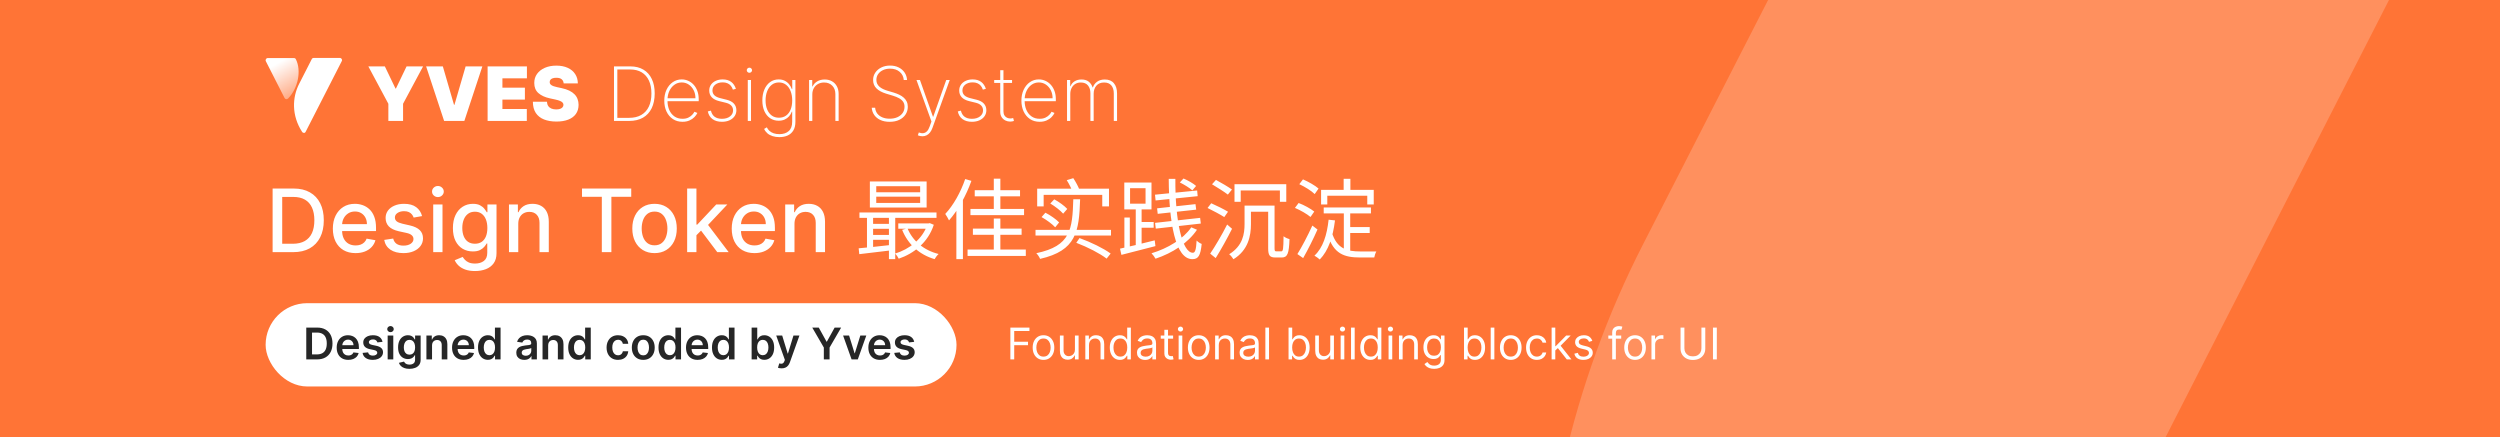 <svg width="686" height="120" viewBox="0 0 686 120" fill="none" xmlns="http://www.w3.org/2000/svg">
<rect x="0" y="0" width="686" height="120" fill="#333333" stroke="none"/>
<g clip-path="url(#clip0_323_29194)">
<g clip-path="url(#clip1_323_29194)">
<rect width="686" height="411.6" transform="translate(0 -75)" fill="#FF7436"/>
<g opacity="0.2">
<path d="M466.593 330.151C408.824 240.67 412.633 141.868 450.723 67.3C488.812 -7.268 518.015 -63.817 519.92 -68.167C521.824 -72.517 526.268 -75 530.711 -75H674.181C683.069 -75 689.418 -65.68 684.975 -57.602C684.975 -57.602 491.986 320.208 486.908 329.529C483.099 338.85 472.307 338.851 466.593 330.151Z" fill="white"/>
</g>
<path d="M79.101 26.987C78.784 27.329 78.308 27.298 78.086 26.894L72.947 16.796C72.757 16.392 73.043 15.926 73.487 15.926H80.655C80.877 15.926 81.099 16.05 81.194 16.268C82.748 19.406 81.797 24.16 79.101 26.987Z" fill="url(#paint0_linear_323_29194)"/>
<path d="M82.876 36.152C79.989 31.678 80.18 26.738 82.083 23.01C83.986 19.282 85.445 16.454 85.54 16.236C85.635 16.019 85.857 15.895 86.079 15.895H93.248C93.692 15.895 94.009 16.361 93.787 16.765C93.787 16.765 84.144 35.655 83.891 36.121C83.7 36.587 83.161 36.587 82.876 36.152Z" fill="white"/>
<path d="M101.07 18.213H105.601L108.525 24.293H108.642L111.565 18.213H116.096L110.6 28.473V33.18H106.566V28.473L101.07 18.213ZM121.513 18.213L124.583 28.766H124.7L127.769 18.213H132.359L127.418 33.18H121.864L116.924 18.213H121.513ZM133.8 33.18V18.213H144.587V21.487H137.864V24.059H144.032V27.333H137.864V29.906H144.558V33.18H133.8ZM154.671 22.89C154.632 22.403 154.449 22.023 154.123 21.75C153.801 21.477 153.311 21.341 152.654 21.341C152.235 21.341 151.891 21.392 151.623 21.494C151.36 21.591 151.165 21.726 151.039 21.896C150.912 22.067 150.846 22.261 150.841 22.481C150.831 22.661 150.863 22.824 150.936 22.97C151.014 23.112 151.136 23.241 151.302 23.358C151.467 23.47 151.679 23.572 151.937 23.665C152.196 23.757 152.503 23.84 152.858 23.913L154.086 24.176C154.914 24.352 155.623 24.583 156.213 24.87C156.802 25.158 157.285 25.497 157.66 25.886C158.035 26.271 158.31 26.705 158.486 27.187C158.666 27.669 158.758 28.196 158.763 28.766C158.758 29.75 158.512 30.583 158.025 31.265C157.538 31.947 156.841 32.466 155.935 32.822C155.034 33.178 153.95 33.355 152.683 33.355C151.382 33.355 150.247 33.163 149.277 32.778C148.313 32.393 147.562 31.801 147.026 31.002C146.495 30.198 146.227 29.17 146.222 27.918H150.081C150.106 28.376 150.22 28.761 150.425 29.073C150.629 29.384 150.917 29.621 151.287 29.782C151.662 29.942 152.108 30.023 152.624 30.023C153.058 30.023 153.421 29.969 153.713 29.862C154.006 29.755 154.227 29.606 154.378 29.416C154.529 29.226 154.607 29.009 154.612 28.766C154.607 28.537 154.532 28.337 154.386 28.166C154.244 27.991 154.011 27.835 153.684 27.699C153.358 27.558 152.917 27.426 152.361 27.304L150.87 26.983C149.545 26.695 148.5 26.215 147.735 25.543C146.975 24.866 146.598 23.942 146.602 22.773C146.598 21.823 146.851 20.992 147.362 20.281C147.879 19.565 148.593 19.007 149.504 18.607C150.42 18.208 151.47 18.008 152.654 18.008C153.862 18.008 154.907 18.21 155.789 18.615C156.671 19.019 157.35 19.589 157.828 20.325C158.31 21.056 158.554 21.911 158.559 22.89H154.671Z" fill="white"/>
<path d="M172.632 33.185H168.481V18.218H172.954C174.357 18.218 175.558 18.515 176.557 19.109C177.556 19.704 178.321 20.556 178.852 21.667C179.388 22.773 179.653 24.101 179.648 25.65C179.643 27.233 179.366 28.588 178.815 29.713C178.265 30.834 177.468 31.694 176.425 32.293C175.383 32.888 174.118 33.185 172.632 33.185ZM169.395 32.337H172.596C173.931 32.337 175.056 32.072 175.972 31.541C176.888 31.005 177.58 30.237 178.048 29.238C178.52 28.24 178.754 27.044 178.749 25.65C178.749 24.276 178.523 23.099 178.07 22.12C177.617 21.136 176.956 20.381 176.089 19.855C175.227 19.328 174.17 19.065 172.917 19.065H169.395V32.337ZM187.276 33.419C186.263 33.419 185.381 33.168 184.631 32.666C183.88 32.164 183.301 31.477 182.891 30.605C182.482 29.733 182.277 28.739 182.277 27.623C182.277 26.503 182.482 25.504 182.891 24.627C183.306 23.75 183.873 23.058 184.594 22.551C185.315 22.045 186.139 21.791 187.064 21.791C187.693 21.791 188.287 21.918 188.848 22.171C189.413 22.42 189.91 22.78 190.338 23.253C190.772 23.726 191.111 24.296 191.354 24.963C191.603 25.631 191.727 26.381 191.727 27.214V27.769H182.84V26.958H190.835C190.835 26.145 190.67 25.411 190.338 24.758C190.007 24.105 189.556 23.587 188.986 23.202C188.416 22.817 187.776 22.624 187.064 22.624C186.319 22.624 185.654 22.834 185.069 23.253C184.489 23.667 184.029 24.227 183.688 24.934C183.352 25.64 183.176 26.43 183.162 27.302V27.667C183.162 28.602 183.325 29.443 183.651 30.188C183.983 30.929 184.455 31.516 185.069 31.95C185.683 32.379 186.419 32.593 187.276 32.593C187.89 32.593 188.414 32.49 188.848 32.286C189.286 32.076 189.644 31.823 189.922 31.526C190.2 31.229 190.409 30.941 190.55 30.663L191.362 30.992C191.191 31.367 190.926 31.743 190.565 32.118C190.209 32.488 189.756 32.797 189.206 33.046C188.66 33.294 188.017 33.419 187.276 33.419ZM201.929 24.378L201.104 24.598C200.972 24.188 200.784 23.835 200.541 23.538C200.297 23.241 199.99 23.012 199.62 22.851C199.255 22.685 198.816 22.602 198.304 22.602C197.481 22.602 196.806 22.807 196.28 23.216C195.759 23.626 195.498 24.159 195.498 24.817C195.498 25.353 195.676 25.796 196.032 26.147C196.387 26.493 196.93 26.756 197.661 26.936L199.386 27.367C200.273 27.587 200.94 27.942 201.389 28.434C201.837 28.922 202.061 29.528 202.061 30.254C202.061 30.873 201.893 31.421 201.557 31.899C201.22 32.376 200.755 32.749 200.161 33.017C199.571 33.285 198.884 33.419 198.1 33.419C197.052 33.419 196.192 33.175 195.52 32.688C194.848 32.196 194.416 31.492 194.226 30.576L195.082 30.357C195.242 31.087 195.576 31.645 196.083 32.03C196.594 32.41 197.264 32.6 198.093 32.6C199.008 32.6 199.747 32.383 200.307 31.95C200.872 31.516 201.155 30.961 201.155 30.283C201.155 29.767 200.989 29.331 200.658 28.975C200.326 28.62 199.825 28.359 199.152 28.193L197.362 27.755C196.446 27.531 195.759 27.173 195.301 26.68C194.843 26.183 194.614 25.572 194.614 24.846C194.614 24.242 194.772 23.711 195.089 23.253C195.406 22.795 195.842 22.437 196.397 22.179C196.952 21.92 197.588 21.791 198.304 21.791C199.255 21.791 200.029 22.015 200.628 22.464C201.228 22.912 201.661 23.55 201.929 24.378ZM205.191 33.185V21.959H206.075V33.185H205.191ZM205.636 19.971C205.442 19.971 205.271 19.903 205.125 19.767C204.984 19.631 204.913 19.465 204.913 19.27C204.913 19.075 204.984 18.909 205.125 18.773C205.266 18.637 205.437 18.568 205.636 18.568C205.831 18.568 205.999 18.637 206.141 18.773C206.287 18.909 206.36 19.075 206.36 19.27C206.36 19.465 206.289 19.631 206.148 19.767C206.007 19.903 205.836 19.971 205.636 19.971ZM213.858 37.628C213.161 37.628 212.535 37.536 211.98 37.35C211.425 37.17 210.952 36.912 210.562 36.576C210.177 36.24 209.883 35.84 209.678 35.377L210.423 34.939C210.589 35.299 210.825 35.621 211.132 35.904C211.439 36.186 211.819 36.408 212.272 36.569C212.73 36.729 213.259 36.81 213.858 36.81C214.94 36.81 215.795 36.53 216.423 35.969C217.057 35.414 217.373 34.561 217.373 33.411V30.62H217.286C217.115 31.107 216.862 31.541 216.526 31.921C216.194 32.296 215.788 32.59 215.305 32.805C214.823 33.019 214.275 33.126 213.661 33.126C212.774 33.126 211.995 32.897 211.322 32.439C210.65 31.981 210.126 31.338 209.751 30.51C209.376 29.677 209.188 28.698 209.188 27.572C209.188 26.447 209.371 25.45 209.736 24.583C210.107 23.711 210.628 23.029 211.3 22.537C211.973 22.04 212.762 21.791 213.668 21.791C214.316 21.791 214.876 21.916 215.349 22.164C215.827 22.408 216.226 22.732 216.548 23.136C216.869 23.54 217.118 23.984 217.293 24.466H217.395V21.959H218.258V33.448C218.258 34.383 218.073 35.16 217.702 35.779C217.337 36.398 216.823 36.861 216.16 37.168C215.503 37.475 214.735 37.628 213.858 37.628ZM213.741 32.3C214.492 32.3 215.137 32.111 215.678 31.73C216.224 31.346 216.643 30.8 216.935 30.093C217.232 29.382 217.381 28.539 217.381 27.565C217.381 26.62 217.237 25.774 216.95 25.029C216.662 24.283 216.246 23.696 215.7 23.267C215.154 22.839 214.501 22.624 213.741 22.624C212.967 22.624 212.306 22.844 211.761 23.282C211.215 23.716 210.796 24.305 210.504 25.051C210.216 25.796 210.073 26.634 210.073 27.565C210.073 28.5 210.219 29.324 210.511 30.035C210.803 30.741 211.222 31.297 211.768 31.701C212.314 32.101 212.971 32.3 213.741 32.3ZM222.9 25.906V33.185H222.009V21.959H222.878V23.735H222.966C223.229 23.155 223.651 22.69 224.23 22.339C224.81 21.989 225.5 21.813 226.299 21.813C227.054 21.813 227.716 21.974 228.286 22.296C228.861 22.617 229.31 23.075 229.631 23.669C229.958 24.259 230.121 24.963 230.121 25.782V33.185H229.229V25.818C229.229 24.863 228.944 24.096 228.374 23.516C227.809 22.931 227.061 22.639 226.131 22.639C225.507 22.639 224.952 22.775 224.464 23.048C223.977 23.321 223.595 23.704 223.317 24.196C223.039 24.683 222.9 25.253 222.9 25.906ZM247.997 21.959C247.919 21.029 247.539 20.276 246.857 19.701C246.18 19.126 245.303 18.839 244.226 18.839C243.5 18.839 242.854 18.973 242.289 19.241C241.724 19.509 241.281 19.874 240.959 20.337C240.637 20.8 240.477 21.331 240.477 21.93C240.477 22.315 240.55 22.663 240.696 22.975C240.847 23.282 241.059 23.557 241.332 23.801C241.605 24.04 241.929 24.249 242.304 24.43C242.679 24.61 243.093 24.768 243.546 24.905L245.183 25.387C245.743 25.557 246.26 25.755 246.732 25.979C247.21 26.203 247.624 26.471 247.975 26.783C248.331 27.09 248.606 27.45 248.801 27.864C249 28.279 249.1 28.756 249.1 29.297C249.1 30.086 248.896 30.793 248.486 31.416C248.082 32.04 247.505 32.532 246.754 32.892C246.009 33.248 245.13 33.426 244.116 33.426C243.151 33.426 242.311 33.263 241.595 32.936C240.883 32.61 240.321 32.157 239.907 31.577C239.492 30.992 239.259 30.32 239.205 29.56H240.14C240.189 30.179 240.387 30.715 240.732 31.168C241.083 31.616 241.549 31.962 242.128 32.206C242.708 32.449 243.371 32.571 244.116 32.571C244.92 32.571 245.629 32.434 246.243 32.162C246.857 31.884 247.337 31.499 247.683 31.007C248.028 30.515 248.201 29.942 248.201 29.29C248.201 28.763 248.077 28.313 247.829 27.938C247.58 27.562 247.212 27.238 246.725 26.965C246.243 26.693 245.644 26.449 244.927 26.235L243.181 25.709C242.011 25.353 241.117 24.868 240.499 24.254C239.885 23.64 239.578 22.875 239.578 21.959C239.578 21.19 239.782 20.508 240.192 19.913C240.601 19.314 241.156 18.844 241.858 18.503C242.564 18.162 243.361 17.991 244.248 17.991C245.139 17.991 245.926 18.164 246.608 18.51C247.29 18.851 247.831 19.321 248.231 19.92C248.63 20.515 248.852 21.194 248.896 21.959H247.997ZM253.113 37.394C252.888 37.394 252.667 37.37 252.448 37.321C252.228 37.273 252.031 37.209 251.856 37.131L252.119 36.349C252.577 36.525 252.991 36.588 253.361 36.539C253.736 36.491 254.068 36.32 254.355 36.028C254.642 35.735 254.886 35.307 255.086 34.742L255.597 33.338L251.483 21.959H252.44L256.007 32.037H256.08L259.646 21.959H260.604L255.868 35.092C255.688 35.599 255.461 36.023 255.188 36.364C254.915 36.705 254.603 36.961 254.253 37.131C253.907 37.307 253.527 37.394 253.113 37.394ZM270.523 24.378L269.697 24.598C269.565 24.188 269.378 23.835 269.134 23.538C268.89 23.241 268.584 23.012 268.213 22.851C267.848 22.685 267.409 22.602 266.898 22.602C266.074 22.602 265.4 22.807 264.873 23.216C264.352 23.626 264.091 24.159 264.091 24.817C264.091 25.353 264.269 25.796 264.625 26.147C264.981 26.493 265.524 26.756 266.255 26.936L267.979 27.367C268.866 27.587 269.534 27.942 269.982 28.434C270.43 28.922 270.654 29.528 270.654 30.254C270.654 30.873 270.486 31.421 270.15 31.899C269.814 32.376 269.348 32.749 268.754 33.017C268.165 33.285 267.478 33.419 266.693 33.419C265.646 33.419 264.786 33.175 264.113 32.688C263.441 32.196 263.01 31.492 262.82 30.576L263.675 30.357C263.836 31.087 264.169 31.645 264.676 32.03C265.188 32.41 265.858 32.6 266.686 32.6C267.602 32.6 268.34 32.383 268.9 31.95C269.465 31.516 269.748 30.961 269.748 30.283C269.748 29.767 269.582 29.331 269.251 28.975C268.92 28.62 268.418 28.359 267.746 28.193L265.955 27.755C265.039 27.531 264.352 27.173 263.894 26.68C263.436 26.183 263.207 25.572 263.207 24.846C263.207 24.242 263.365 23.711 263.682 23.253C263.999 22.795 264.435 22.437 264.99 22.179C265.546 21.92 266.182 21.791 266.898 21.791C267.848 21.791 268.622 22.015 269.222 22.464C269.821 22.912 270.255 23.55 270.523 24.378ZM277.708 21.959V22.756H272.805V21.959H277.708ZM274.464 19.27H275.348V30.532C275.348 30.99 275.436 31.365 275.611 31.657C275.791 31.945 276.025 32.159 276.313 32.3C276.605 32.437 276.917 32.505 277.248 32.505C277.409 32.505 277.548 32.493 277.665 32.469C277.786 32.444 277.901 32.413 278.008 32.374L278.227 33.185C278.091 33.233 277.94 33.275 277.774 33.309C277.609 33.348 277.414 33.367 277.19 33.367C276.722 33.367 276.278 33.263 275.859 33.053C275.445 32.844 275.109 32.539 274.851 32.14C274.593 31.74 274.464 31.258 274.464 30.693V19.27ZM285.272 33.419C284.259 33.419 283.377 33.168 282.627 32.666C281.877 32.164 281.297 31.477 280.888 30.605C280.478 29.733 280.274 28.739 280.274 27.623C280.274 26.503 280.478 25.504 280.888 24.627C281.302 23.75 281.869 23.058 282.59 22.551C283.311 22.045 284.135 21.791 285.061 21.791C285.689 21.791 286.283 21.918 286.844 22.171C287.409 22.42 287.906 22.78 288.335 23.253C288.768 23.726 289.107 24.296 289.35 24.963C289.599 25.631 289.723 26.381 289.723 27.214V27.769H280.836V26.958H288.832C288.832 26.145 288.666 25.411 288.335 24.758C288.003 24.105 287.553 23.587 286.983 23.202C286.413 22.817 285.772 22.624 285.061 22.624C284.315 22.624 283.65 22.834 283.065 23.253C282.486 23.667 282.025 24.227 281.684 24.934C281.348 25.64 281.173 26.43 281.158 27.302V27.667C281.158 28.602 281.321 29.443 281.648 30.188C281.979 30.929 282.452 31.516 283.065 31.95C283.679 32.379 284.415 32.593 285.272 32.593C285.886 32.593 286.41 32.49 286.844 32.286C287.282 32.076 287.64 31.823 287.918 31.526C288.196 31.229 288.405 30.941 288.547 30.663L289.358 30.992C289.187 31.367 288.922 31.743 288.561 32.118C288.206 32.488 287.752 32.797 287.202 33.046C286.656 33.294 286.013 33.419 285.272 33.419ZM292.793 33.185V21.959H293.662V23.655H293.75C293.964 23.09 294.335 22.642 294.861 22.31C295.387 21.979 296.02 21.813 296.761 21.813C297.575 21.813 298.23 22.008 298.727 22.398C299.229 22.788 299.589 23.316 299.809 23.984H299.889C300.108 23.326 300.5 22.8 301.066 22.405C301.636 22.011 302.337 21.813 303.17 21.813C304.257 21.813 305.085 22.157 305.655 22.844C306.23 23.526 306.518 24.461 306.518 25.65V33.185H305.626V25.65C305.626 24.715 305.402 23.979 304.954 23.443C304.505 22.907 303.848 22.639 302.98 22.639C302.055 22.639 301.343 22.929 300.846 23.509C300.349 24.088 300.101 24.827 300.101 25.723V33.185H299.209V25.592C299.209 24.719 298.99 24.011 298.552 23.465C298.113 22.914 297.455 22.639 296.578 22.639C295.984 22.639 295.47 22.775 295.036 23.048C294.608 23.321 294.274 23.696 294.035 24.174C293.801 24.651 293.684 25.199 293.684 25.818V33.185H292.793Z" fill="white"/>
<path d="M80.456 69.19H74.805V51.735H80.635C82.345 51.735 83.814 52.085 85.041 52.784C86.268 53.477 87.209 54.474 87.862 55.775C88.521 57.071 88.85 58.625 88.85 60.437C88.85 62.255 88.518 63.818 87.853 65.125C87.194 66.431 86.24 67.437 84.99 68.142C83.74 68.841 82.228 69.19 80.456 69.19ZM77.439 66.889H80.311C81.64 66.889 82.745 66.639 83.626 66.139C84.507 65.633 85.166 64.903 85.603 63.949C86.041 62.988 86.26 61.818 86.26 60.437C86.26 59.068 86.041 57.906 85.603 56.951C85.171 55.997 84.527 55.272 83.669 54.778C82.811 54.284 81.745 54.036 80.473 54.036H77.439V66.889ZM97.563 69.454C96.273 69.454 95.162 69.179 94.231 68.627C93.304 68.071 92.588 67.289 92.083 66.284C91.583 65.272 91.333 64.088 91.333 62.73C91.333 61.389 91.583 60.207 92.083 59.184C92.588 58.161 93.293 57.363 94.196 56.789C95.106 56.215 96.168 55.929 97.384 55.929C98.123 55.929 98.838 56.051 99.532 56.295C100.225 56.539 100.847 56.923 101.398 57.446C101.949 57.968 102.384 58.647 102.702 59.483C103.02 60.312 103.179 61.321 103.179 62.508V63.411H92.773V61.502H100.682C100.682 60.832 100.546 60.238 100.273 59.721C100 59.199 99.617 58.786 99.123 58.485C98.634 58.184 98.06 58.034 97.401 58.034C96.685 58.034 96.06 58.21 95.526 58.562C94.998 58.909 94.588 59.363 94.299 59.926C94.015 60.483 93.873 61.088 93.873 61.741V63.233C93.873 64.108 94.026 64.852 94.333 65.466C94.645 66.079 95.08 66.548 95.637 66.872C96.194 67.19 96.844 67.349 97.588 67.349C98.071 67.349 98.512 67.281 98.909 67.144C99.307 67.002 99.651 66.792 99.941 66.514C100.23 66.235 100.452 65.892 100.605 65.483L103.017 65.917C102.824 66.627 102.478 67.25 101.978 67.784C101.483 68.312 100.861 68.724 100.111 69.019C99.367 69.309 98.517 69.454 97.563 69.454ZM115.816 59.295L113.507 59.704C113.41 59.409 113.257 59.127 113.047 58.86C112.842 58.593 112.564 58.375 112.211 58.204C111.859 58.034 111.419 57.949 110.89 57.949C110.169 57.949 109.566 58.11 109.083 58.434C108.601 58.752 108.359 59.164 108.359 59.67C108.359 60.108 108.521 60.46 108.845 60.727C109.169 60.994 109.691 61.213 110.413 61.383L112.493 61.86C113.697 62.139 114.595 62.568 115.186 63.147C115.777 63.727 116.072 64.48 116.072 65.406C116.072 66.19 115.845 66.889 115.39 67.502C114.941 68.11 114.314 68.588 113.507 68.934C112.706 69.281 111.777 69.454 110.72 69.454C109.254 69.454 108.058 69.142 107.132 68.517C106.206 67.886 105.637 66.991 105.427 65.832L107.89 65.457C108.044 66.099 108.359 66.585 108.836 66.914C109.314 67.238 109.936 67.4 110.703 67.4C111.538 67.4 112.206 67.227 112.706 66.88C113.206 66.528 113.456 66.099 113.456 65.593C113.456 65.184 113.302 64.841 112.995 64.562C112.694 64.284 112.231 64.073 111.606 63.931L109.39 63.446C108.169 63.167 107.265 62.724 106.68 62.116C106.101 61.508 105.811 60.738 105.811 59.806C105.811 59.034 106.027 58.358 106.458 57.778C106.89 57.199 107.487 56.747 108.248 56.423C109.01 56.093 109.882 55.929 110.865 55.929C112.279 55.929 113.393 56.235 114.206 56.849C115.018 57.457 115.555 58.272 115.816 59.295ZM118.874 69.19V56.099H121.422V69.19H118.874ZM120.161 54.079C119.718 54.079 119.337 53.931 119.019 53.636C118.706 53.335 118.55 52.977 118.55 52.562C118.55 52.142 118.706 51.784 119.019 51.488C119.337 51.187 119.718 51.036 120.161 51.036C120.604 51.036 120.982 51.187 121.294 51.488C121.613 51.784 121.772 52.142 121.772 52.562C121.772 52.977 121.613 53.335 121.294 53.636C120.982 53.931 120.604 54.079 120.161 54.079ZM130.339 74.372C129.299 74.372 128.404 74.235 127.654 73.963C126.91 73.69 126.302 73.329 125.831 72.88C125.359 72.431 125.007 71.94 124.774 71.406L126.964 70.502C127.118 70.752 127.322 71.017 127.578 71.295C127.839 71.579 128.191 71.821 128.635 72.019C129.083 72.218 129.66 72.318 130.365 72.318C131.331 72.318 132.129 72.082 132.76 71.61C133.39 71.144 133.706 70.4 133.706 69.377V66.804H133.544C133.39 67.082 133.169 67.392 132.879 67.733C132.595 68.073 132.203 68.369 131.703 68.619C131.203 68.869 130.552 68.994 129.751 68.994C128.717 68.994 127.785 68.752 126.956 68.269C126.132 67.781 125.478 67.062 124.995 66.113C124.518 65.159 124.279 63.985 124.279 62.593C124.279 61.201 124.515 60.008 124.987 59.014C125.464 58.02 126.118 57.258 126.947 56.73C127.777 56.196 128.717 55.929 129.768 55.929C130.581 55.929 131.237 56.065 131.737 56.338C132.237 56.605 132.626 56.917 132.904 57.275C133.189 57.633 133.407 57.949 133.561 58.221H133.748V56.099H136.245V69.48C136.245 70.605 135.984 71.528 135.461 72.25C134.939 72.971 134.231 73.505 133.339 73.852C132.453 74.198 131.453 74.372 130.339 74.372ZM130.314 66.88C131.047 66.88 131.666 66.71 132.172 66.369C132.683 66.022 133.069 65.528 133.331 64.886C133.598 64.238 133.731 63.463 133.731 62.559C133.731 61.679 133.601 60.903 133.339 60.233C133.078 59.562 132.694 59.039 132.189 58.664C131.683 58.284 131.058 58.093 130.314 58.093C129.547 58.093 128.907 58.292 128.396 58.69C127.885 59.082 127.498 59.616 127.237 60.292C126.981 60.968 126.853 61.724 126.853 62.559C126.853 63.417 126.984 64.17 127.245 64.818C127.507 65.466 127.893 65.971 128.404 66.335C128.922 66.698 129.558 66.88 130.314 66.88ZM142.211 61.417V69.19H139.663V56.099H142.109V58.23H142.271C142.572 57.536 143.044 56.98 143.686 56.559C144.333 56.139 145.149 55.929 146.132 55.929C147.024 55.929 147.805 56.116 148.476 56.491C149.146 56.86 149.666 57.411 150.035 58.145C150.404 58.877 150.589 59.784 150.589 60.863V69.19H148.041V61.17C148.041 60.221 147.794 59.48 147.299 58.946C146.805 58.406 146.126 58.136 145.262 58.136C144.672 58.136 144.146 58.264 143.686 58.52C143.231 58.775 142.87 59.15 142.603 59.645C142.342 60.133 142.211 60.724 142.211 61.417ZM159.702 54.002V51.735H173.211V54.002H167.765V69.19H165.14V54.002H159.702ZM179.607 69.454C178.38 69.454 177.309 69.173 176.394 68.61C175.479 68.048 174.769 67.261 174.263 66.25C173.757 65.238 173.505 64.056 173.505 62.704C173.505 61.346 173.757 60.159 174.263 59.142C174.769 58.125 175.479 57.335 176.394 56.772C177.309 56.21 178.38 55.929 179.607 55.929C180.834 55.929 181.905 56.21 182.82 56.772C183.735 57.335 184.445 58.125 184.951 59.142C185.456 60.159 185.709 61.346 185.709 62.704C185.709 64.056 185.456 65.238 184.951 66.25C184.445 67.261 183.735 68.048 182.82 68.61C181.905 69.173 180.834 69.454 179.607 69.454ZM179.615 67.315C180.411 67.315 181.07 67.105 181.593 66.684C182.115 66.264 182.502 65.704 182.752 65.005C183.007 64.306 183.135 63.536 183.135 62.696C183.135 61.86 183.007 61.093 182.752 60.395C182.502 59.69 182.115 59.125 181.593 58.699C181.07 58.272 180.411 58.059 179.615 58.059C178.814 58.059 178.15 58.272 177.621 58.699C177.098 59.125 176.709 59.69 176.454 60.395C176.204 61.093 176.079 61.86 176.079 62.696C176.079 63.536 176.204 64.306 176.454 65.005C176.709 65.704 177.098 66.264 177.621 66.684C178.15 67.105 178.814 67.315 179.615 67.315ZM190.897 64.75L190.88 61.639H191.324L196.539 56.099H199.591L193.642 62.406H193.241L190.897 64.75ZM188.554 69.19V51.735H191.102V69.19H188.554ZM196.821 69.19L192.133 62.968L193.889 61.187L199.949 69.19H196.821ZM207.016 69.454C205.726 69.454 204.615 69.179 203.684 68.627C202.757 68.071 202.042 67.289 201.536 66.284C201.036 65.272 200.786 64.088 200.786 62.73C200.786 61.389 201.036 60.207 201.536 59.184C202.042 58.161 202.746 57.363 203.65 56.789C204.559 56.215 205.621 55.929 206.837 55.929C207.576 55.929 208.292 56.051 208.985 56.295C209.678 56.539 210.3 56.923 210.851 57.446C211.402 57.968 211.837 58.647 212.155 59.483C212.473 60.312 212.632 61.321 212.632 62.508V63.411H202.226V61.502H210.135C210.135 60.832 209.999 60.238 209.726 59.721C209.454 59.199 209.07 58.786 208.576 58.485C208.087 58.184 207.513 58.034 206.854 58.034C206.138 58.034 205.513 58.21 204.979 58.562C204.451 58.909 204.042 59.363 203.752 59.926C203.468 60.483 203.326 61.088 203.326 61.741V63.233C203.326 64.108 203.479 64.852 203.786 65.466C204.098 66.079 204.533 66.548 205.09 66.872C205.647 67.19 206.297 67.349 207.042 67.349C207.525 67.349 207.965 67.281 208.363 67.144C208.76 67.002 209.104 66.792 209.394 66.514C209.684 66.235 209.905 65.892 210.059 65.483L212.471 65.917C212.277 66.627 211.931 67.25 211.431 67.784C210.936 68.312 210.314 68.724 209.564 69.019C208.82 69.309 207.971 69.454 207.016 69.454ZM218.008 61.417V69.19H215.46V56.099H217.906V58.23H218.068C218.369 57.536 218.841 56.98 219.483 56.559C220.13 56.139 220.946 55.929 221.929 55.929C222.821 55.929 223.602 56.116 224.272 56.491C224.943 56.86 225.463 57.411 225.832 58.145C226.201 58.877 226.386 59.784 226.386 60.863V69.19H223.838V61.17C223.838 60.221 223.591 59.48 223.096 58.946C222.602 58.406 221.923 58.136 221.059 58.136C220.468 58.136 219.943 58.264 219.483 58.52C219.028 58.775 218.667 59.15 218.4 59.645C218.139 60.133 218.008 60.724 218.008 61.417ZM240.442 53.974V55.678H252.49V53.974H240.442ZM240.442 51.094V52.75H252.49V51.094H240.442ZM238.69 49.798H254.266V56.95H238.69V49.798ZM235.834 58.294H256.978V59.782H235.834V58.294ZM246.49 61.294H255.034V62.758H246.49V61.294ZM238.954 61.438H244.882V62.782H238.954V61.438ZM238.954 64.462H244.882V65.806H238.954V64.462ZM249.01 62.638C250.402 66.07 253.474 68.686 257.554 69.694C257.17 70.03 256.69 70.678 256.45 71.11C252.226 69.862 249.13 67.006 247.546 63.07L249.01 62.638ZM254.482 61.294H254.818L255.13 61.222L256.234 61.678C254.65 66.55 250.786 69.55 246.61 70.99C246.418 70.558 245.962 69.91 245.626 69.574C249.466 68.422 253.162 65.614 254.482 61.582V61.294ZM235.618 68.134C237.97 67.942 241.45 67.558 244.834 67.174V68.662C241.594 69.046 238.258 69.454 235.786 69.742L235.618 68.134ZM243.922 58.774H245.65V71.11H243.922V58.774ZM237.898 58.798H239.578V68.566H237.898V58.798ZM264.85 49.126L266.554 49.63C265.114 53.686 262.834 57.766 260.41 60.478C260.218 60.07 259.69 59.134 259.378 58.702C261.586 56.374 263.602 52.774 264.85 49.126ZM262.426 55.486L264.178 53.71L264.226 53.734V71.11H262.426V55.486ZM267.466 52.198H279.898V53.878H267.466V52.198ZM266.962 62.734H280.33V64.438H266.962V62.734ZM266.29 57.334H281.002V59.038H266.29V57.334ZM265.498 68.47H281.482V70.222H265.498V68.47ZM272.698 49.03H274.498V58.342H272.698V49.03ZM272.698 59.974H274.498V69.694H272.698V59.974ZM295.33 66.622L296.218 65.326C299.41 66.478 302.794 68.134 304.762 69.574L303.658 70.966C301.738 69.502 298.522 67.846 295.33 66.622ZM292.714 49.438L294.514 48.886C295.162 49.87 295.906 51.214 296.194 52.078L294.346 52.702C294.058 51.862 293.362 50.446 292.714 49.438ZM284.602 51.766H304.306V56.638H302.458V53.47H286.378V56.638H284.602V51.766ZM294.514 54.67H296.386C296.098 63.574 295.354 68.758 285.394 71.038C285.226 70.558 284.746 69.862 284.362 69.478C293.842 67.486 294.25 62.95 294.514 54.67ZM284.146 63.07H304.858V64.63H284.146V63.07ZM288.202 55.846L289.282 54.694C290.578 55.39 292.114 56.494 292.858 57.334L291.73 58.63C291.01 57.79 289.498 56.614 288.202 55.846ZM285.802 59.566L286.858 58.366C288.226 59.062 289.834 60.19 290.626 61.03L289.546 62.374C288.778 61.51 287.146 60.31 285.802 59.566ZM310.09 51.646V55.894H314.338V51.646H310.09ZM308.506 50.086H315.97V57.454H308.506V50.086ZM311.65 56.662H313.258V67.798H311.65V56.662ZM308.53 59.686H310.018V68.59H308.53V59.686ZM307.33 68.23C309.706 67.726 313.354 66.838 316.858 65.95L317.05 67.534C313.738 68.398 310.258 69.286 307.714 69.934L307.33 68.23ZM312.37 60.91H316.57V62.494H312.37V60.91ZM316.93 53.422L328.498 52.27L328.642 53.83L317.098 55.006L316.93 53.422ZM317.506 57.166L328.042 56.014L328.234 57.526L317.674 58.678L317.506 57.166ZM316.954 61.15L329.314 59.782L329.506 61.342L317.146 62.734L316.954 61.15ZM320.698 49.078H322.522C322.426 60.454 324.37 69.358 327.322 69.358C327.946 69.358 328.21 68.518 328.354 65.998C328.714 66.406 329.314 66.766 329.746 66.934C329.41 70.15 328.834 71.11 327.178 71.11C322.474 71.11 320.77 60.91 320.698 49.078ZM323.746 50.062L324.754 48.982C325.954 49.486 327.466 50.35 328.21 51.022L327.178 52.246C326.434 51.55 324.946 50.662 323.746 50.062ZM326.89 62.374L328.45 63.046C326.026 66.646 321.754 69.43 317.074 70.99C316.834 70.534 316.378 69.91 315.97 69.502C320.506 68.134 324.682 65.59 326.89 62.374ZM332.578 50.566L333.658 49.366C335.098 50.134 337.042 51.286 338.05 52.006L336.922 53.398C335.938 52.63 334.018 51.43 332.578 50.566ZM331.354 57.07L332.362 55.774C333.85 56.422 335.914 57.454 336.97 58.102L335.938 59.566C334.906 58.894 332.866 57.814 331.354 57.07ZM332.074 69.598C333.37 67.702 335.314 64.414 336.73 61.606L338.074 62.782C336.754 65.398 335.026 68.518 333.586 70.822L332.074 69.598ZM342.562 56.422H348.946V58.102H342.562V56.422ZM338.746 50.542H352.954V55.366H351.202V52.27H340.45V55.366H338.746V50.542ZM341.506 56.422H343.258V61.51C343.258 64.678 342.538 68.638 338.458 71.134C338.242 70.75 337.642 70.006 337.282 69.766C341.026 67.462 341.506 64.198 341.506 61.462V56.422ZM347.986 56.422H349.738V68.11C349.738 68.854 349.834 68.974 350.266 68.974C350.458 68.974 351.322 68.974 351.586 68.974C352.09 68.974 352.162 68.326 352.21 64.822C352.618 65.182 353.362 65.494 353.842 65.614C353.698 69.526 353.314 70.654 351.73 70.654C351.418 70.654 350.29 70.654 349.978 70.654C348.442 70.654 347.986 70.126 347.986 68.134V56.422ZM363.226 56.926H376.186V58.558H363.226V56.926ZM369.586 62.302H375.85V63.934H369.586V62.302ZM362.506 52.102H376.954V56.11H375.178V53.71H364.21V56.11H362.506V52.102ZM368.698 49.054H370.546V52.99H368.698V49.054ZM368.746 57.622H370.498V69.406H368.746V57.622ZM365.458 63.766C366.826 68.302 369.682 68.998 373.258 68.998C373.882 68.998 376.834 68.998 377.674 68.998C377.434 69.382 377.17 70.174 377.098 70.654H373.186C368.938 70.654 365.866 69.718 364.282 64.222L365.458 63.766ZM356.53 50.542L357.538 49.222C359.05 49.87 360.898 50.926 361.81 51.742L360.754 53.254C359.866 52.366 358.042 51.238 356.53 50.542ZM355.33 57.046L356.338 55.702C357.826 56.254 359.698 57.286 360.634 58.054L359.602 59.542C358.69 58.75 356.866 57.694 355.33 57.046ZM356.002 69.718C357.178 67.846 358.858 64.654 360.106 61.894L361.522 62.974C360.394 65.542 358.858 68.59 357.586 70.822L356.002 69.718ZM364.57 60.286L366.322 60.478C365.746 65.11 364.498 68.782 362.146 71.206C361.858 70.918 361.09 70.39 360.682 70.15C363.01 68.014 364.114 64.51 364.57 60.286Z" fill="white"/>
<rect x="72.888" y="83.19" width="189.58" height="22.86" rx="11.43" fill="white"/>
<path d="M86.997 98.62H84.039V89.889H87.057C87.924 89.889 88.668 90.064 89.291 90.413C89.916 90.76 90.396 91.259 90.732 91.91C91.067 92.561 91.235 93.339 91.235 94.246C91.235 95.155 91.066 95.937 90.728 96.591C90.392 97.244 89.908 97.746 89.274 98.096C88.643 98.445 87.884 98.62 86.997 98.62ZM85.62 97.251H86.921C87.529 97.251 88.036 97.141 88.442 96.919C88.849 96.694 89.154 96.36 89.359 95.917C89.564 95.471 89.666 94.914 89.666 94.246C89.666 93.578 89.564 93.024 89.359 92.583C89.154 92.14 88.852 91.809 88.451 91.59C88.053 91.368 87.559 91.257 86.967 91.257H85.62V97.251ZM95.568 98.748C94.912 98.748 94.345 98.611 93.867 98.338C93.393 98.063 93.028 97.674 92.772 97.17C92.516 96.665 92.388 96.069 92.388 95.384C92.388 94.711 92.516 94.119 92.772 93.611C93.03 93.099 93.391 92.701 93.855 92.417C94.318 92.13 94.862 91.986 95.487 91.986C95.891 91.986 96.272 92.052 96.63 92.183C96.991 92.31 97.309 92.509 97.585 92.779C97.863 93.049 98.082 93.393 98.241 93.811C98.4 94.226 98.48 94.721 98.48 95.295V95.768H93.113V94.728H97.001C96.998 94.432 96.934 94.169 96.809 93.939C96.684 93.706 96.509 93.523 96.284 93.389C96.063 93.255 95.804 93.189 95.509 93.189C95.193 93.189 94.916 93.265 94.677 93.419C94.439 93.57 94.252 93.768 94.119 94.016C93.988 94.26 93.921 94.529 93.918 94.821V95.73C93.918 96.11 93.988 96.437 94.127 96.71C94.267 96.98 94.461 97.188 94.711 97.332C94.962 97.475 95.254 97.546 95.59 97.546C95.814 97.546 96.017 97.514 96.199 97.452C96.381 97.386 96.539 97.291 96.672 97.166C96.806 97.041 96.907 96.886 96.975 96.701L98.416 96.864C98.325 97.244 98.152 97.577 97.896 97.861C97.643 98.142 97.319 98.361 96.924 98.518C96.529 98.671 96.077 98.748 95.568 98.748ZM104.961 93.802L103.554 93.956C103.514 93.814 103.445 93.68 103.345 93.555C103.249 93.43 103.118 93.329 102.953 93.253C102.788 93.176 102.586 93.138 102.348 93.138C102.027 93.138 101.757 93.207 101.538 93.346C101.322 93.486 101.215 93.666 101.218 93.888C101.215 94.078 101.285 94.233 101.427 94.353C101.572 94.472 101.811 94.57 102.143 94.647L103.26 94.885C103.88 95.019 104.34 95.231 104.641 95.521C104.945 95.811 105.099 96.19 105.102 96.659C105.099 97.071 104.978 97.435 104.739 97.75C104.503 98.063 104.175 98.307 103.755 98.484C103.334 98.66 102.851 98.748 102.305 98.748C101.504 98.748 100.859 98.58 100.37 98.245C99.881 97.906 99.59 97.436 99.496 96.834L101.001 96.689C101.069 96.984 101.214 97.207 101.435 97.358C101.657 97.509 101.946 97.584 102.301 97.584C102.667 97.584 102.962 97.509 103.183 97.358C103.408 97.207 103.52 97.021 103.52 96.799C103.52 96.612 103.448 96.457 103.303 96.335C103.161 96.213 102.939 96.119 102.638 96.053L101.521 95.819C100.893 95.688 100.428 95.468 100.127 95.158C99.825 94.846 99.676 94.451 99.679 93.973C99.676 93.57 99.786 93.22 100.007 92.924C100.232 92.626 100.543 92.396 100.941 92.234C101.342 92.069 101.804 91.986 102.326 91.986C103.094 91.986 103.698 92.15 104.138 92.477C104.582 92.803 104.856 93.246 104.961 93.802ZM106.374 98.62V92.072H107.918V98.62H106.374ZM107.15 91.142C106.906 91.142 106.695 91.061 106.519 90.899C106.343 90.734 106.255 90.537 106.255 90.307C106.255 90.074 106.343 89.876 106.519 89.714C106.695 89.549 106.906 89.467 107.15 89.467C107.397 89.467 107.608 89.549 107.781 89.714C107.957 89.876 108.045 90.074 108.045 90.307C108.045 90.537 107.957 90.734 107.781 90.899C107.608 91.061 107.397 91.142 107.15 91.142ZM112.352 101.212C111.798 101.212 111.322 101.137 110.924 100.986C110.526 100.838 110.207 100.639 109.965 100.389C109.723 100.139 109.556 99.862 109.462 99.558L110.852 99.221C110.914 99.349 111.005 99.475 111.125 99.6C111.244 99.728 111.404 99.833 111.606 99.916C111.811 100.001 112.068 100.044 112.378 100.044C112.816 100.044 113.178 99.937 113.465 99.724C113.752 99.514 113.896 99.167 113.896 98.684V97.443H113.819C113.739 97.602 113.623 97.766 113.469 97.933C113.319 98.101 113.118 98.242 112.868 98.356C112.621 98.469 112.31 98.526 111.934 98.526C111.431 98.526 110.975 98.408 110.566 98.172C110.16 97.933 109.836 97.578 109.594 97.106C109.355 96.632 109.236 96.038 109.236 95.325C109.236 94.605 109.355 93.999 109.594 93.504C109.836 93.007 110.161 92.63 110.57 92.374C110.98 92.116 111.436 91.986 111.939 91.986C112.322 91.986 112.638 92.052 112.885 92.183C113.135 92.31 113.334 92.465 113.482 92.647C113.63 92.826 113.742 92.995 113.819 93.154H113.904V92.072H115.426V98.727C115.426 99.286 115.292 99.75 115.025 100.116C114.758 100.483 114.393 100.757 113.93 100.939C113.466 101.121 112.941 101.212 112.352 101.212ZM112.365 97.315C112.692 97.315 112.97 97.236 113.201 97.077C113.431 96.918 113.606 96.689 113.725 96.39C113.844 96.092 113.904 95.734 113.904 95.316C113.904 94.904 113.844 94.543 113.725 94.233C113.608 93.923 113.435 93.683 113.205 93.513C112.978 93.339 112.698 93.253 112.365 93.253C112.021 93.253 111.734 93.342 111.504 93.521C111.274 93.7 111.1 93.946 110.984 94.259C110.867 94.569 110.809 94.921 110.809 95.316C110.809 95.717 110.867 96.068 110.984 96.369C111.103 96.667 111.278 96.9 111.508 97.068C111.741 97.233 112.027 97.315 112.365 97.315ZM118.551 94.783V98.62H117.008V92.072H118.483V93.184H118.559C118.71 92.818 118.95 92.526 119.28 92.31C119.612 92.094 120.023 91.986 120.512 91.986C120.964 91.986 121.357 92.083 121.693 92.276C122.031 92.47 122.293 92.749 122.477 93.116C122.665 93.483 122.757 93.928 122.754 94.451V98.62H121.211V94.689C121.211 94.252 121.097 93.909 120.87 93.662C120.646 93.415 120.334 93.291 119.936 93.291C119.666 93.291 119.426 93.351 119.216 93.47C119.008 93.587 118.845 93.756 118.726 93.977C118.609 94.199 118.551 94.468 118.551 94.783ZM127.222 98.748C126.566 98.748 125.999 98.611 125.521 98.338C125.046 98.063 124.681 97.674 124.425 97.17C124.17 96.665 124.042 96.069 124.042 95.384C124.042 94.711 124.17 94.119 124.425 93.611C124.684 93.099 125.045 92.701 125.508 92.417C125.972 92.13 126.516 91.986 127.141 91.986C127.545 91.986 127.926 92.052 128.284 92.183C128.645 92.31 128.963 92.509 129.239 92.779C129.517 93.049 129.736 93.393 129.895 93.811C130.054 94.226 130.134 94.721 130.134 95.295V95.768H124.767V94.728H128.655C128.652 94.432 128.588 94.169 128.463 93.939C128.338 93.706 128.163 93.523 127.938 93.389C127.717 93.255 127.458 93.189 127.162 93.189C126.847 93.189 126.57 93.265 126.331 93.419C126.092 93.57 125.906 93.768 125.773 94.016C125.642 94.26 125.575 94.529 125.572 94.821V95.73C125.572 96.11 125.642 96.437 125.781 96.71C125.92 96.98 126.115 97.188 126.365 97.332C126.615 97.475 126.908 97.546 127.243 97.546C127.468 97.546 127.671 97.514 127.853 97.452C128.035 97.386 128.193 97.291 128.326 97.166C128.46 97.041 128.561 96.886 128.629 96.701L130.07 96.864C129.979 97.244 129.806 97.577 129.55 97.861C129.297 98.142 128.973 98.361 128.578 98.518C128.183 98.671 127.731 98.748 127.222 98.748ZM133.869 98.735C133.355 98.735 132.895 98.603 132.488 98.338C132.082 98.074 131.761 97.691 131.525 97.188C131.289 96.684 131.171 96.073 131.171 95.354C131.171 94.627 131.29 94.013 131.529 93.513C131.771 93.01 132.096 92.63 132.505 92.374C132.914 92.116 133.371 91.986 133.874 91.986C134.257 91.986 134.573 92.052 134.82 92.183C135.067 92.31 135.263 92.465 135.408 92.647C135.553 92.826 135.666 92.995 135.745 93.154H135.809V89.889H137.357V98.62H135.839V97.588H135.745C135.666 97.747 135.551 97.916 135.4 98.096C135.249 98.272 135.05 98.422 134.803 98.547C134.556 98.672 134.245 98.735 133.869 98.735ZM134.3 97.469C134.627 97.469 134.905 97.381 135.136 97.204C135.366 97.025 135.541 96.777 135.66 96.459C135.779 96.14 135.839 95.769 135.839 95.346C135.839 94.922 135.779 94.554 135.66 94.242C135.543 93.929 135.37 93.686 135.14 93.513C134.912 93.339 134.633 93.253 134.3 93.253C133.956 93.253 133.669 93.342 133.439 93.521C133.209 93.7 133.035 93.948 132.919 94.263C132.802 94.578 132.744 94.939 132.744 95.346C132.744 95.755 132.802 96.12 132.919 96.441C133.038 96.76 133.213 97.011 133.443 97.196C133.676 97.378 133.962 97.469 134.3 97.469ZM143.863 98.752C143.448 98.752 143.075 98.678 142.742 98.53C142.412 98.38 142.151 98.158 141.958 97.865C141.767 97.573 141.672 97.212 141.672 96.782C141.672 96.413 141.74 96.108 141.877 95.866C142.013 95.624 142.199 95.431 142.435 95.286C142.671 95.141 142.937 95.032 143.232 94.958C143.531 94.881 143.839 94.826 144.157 94.792C144.541 94.752 144.852 94.716 145.091 94.685C145.33 94.651 145.503 94.6 145.611 94.531C145.722 94.46 145.777 94.351 145.777 94.203V94.178C145.777 93.856 145.682 93.608 145.492 93.432C145.301 93.255 145.027 93.167 144.669 93.167C144.291 93.167 143.991 93.25 143.769 93.415C143.551 93.579 143.403 93.774 143.326 93.999L141.885 93.794C141.999 93.396 142.186 93.064 142.448 92.796C142.709 92.526 143.029 92.325 143.407 92.191C143.785 92.055 144.203 91.986 144.66 91.986C144.976 91.986 145.29 92.023 145.603 92.097C145.915 92.171 146.201 92.293 146.46 92.464C146.718 92.632 146.926 92.86 147.082 93.15C147.241 93.44 147.321 93.802 147.321 94.237V98.62H145.837V97.72H145.786C145.692 97.902 145.56 98.073 145.389 98.232C145.222 98.388 145.01 98.515 144.754 98.611C144.501 98.705 144.204 98.752 143.863 98.752ZM144.264 97.618C144.574 97.618 144.842 97.557 145.07 97.435C145.297 97.31 145.472 97.145 145.594 96.94C145.719 96.736 145.782 96.513 145.782 96.271V95.499C145.733 95.539 145.651 95.576 145.534 95.61C145.421 95.644 145.293 95.674 145.151 95.7C145.009 95.725 144.868 95.748 144.729 95.768C144.589 95.788 144.469 95.805 144.366 95.819C144.136 95.85 143.93 95.901 143.748 95.972C143.566 96.043 143.423 96.143 143.318 96.271C143.212 96.396 143.16 96.558 143.16 96.757C143.16 97.041 143.264 97.256 143.471 97.401C143.679 97.546 143.943 97.618 144.264 97.618ZM150.416 94.783V98.62H148.872V92.072H150.348V93.184H150.424C150.575 92.818 150.815 92.526 151.145 92.31C151.477 92.094 151.888 91.986 152.377 91.986C152.829 91.986 153.222 92.083 153.558 92.276C153.896 92.47 154.157 92.749 154.342 93.116C154.53 93.483 154.622 93.928 154.619 94.451V98.62H153.076V94.689C153.076 94.252 152.962 93.909 152.735 93.662C152.51 93.415 152.199 93.291 151.801 93.291C151.531 93.291 151.291 93.351 151.081 93.47C150.873 93.587 150.71 93.756 150.591 93.977C150.474 94.199 150.416 94.468 150.416 94.783ZM158.618 98.735C158.104 98.735 157.643 98.603 157.237 98.338C156.83 98.074 156.509 97.691 156.273 97.188C156.037 96.684 155.919 96.073 155.919 95.354C155.919 94.627 156.039 94.013 156.278 93.513C156.519 93.01 156.845 92.63 157.254 92.374C157.663 92.116 158.119 91.986 158.622 91.986C159.006 91.986 159.321 92.052 159.569 92.183C159.816 92.31 160.012 92.465 160.157 92.647C160.302 92.826 160.414 92.995 160.494 93.154H160.558V89.889H162.105V98.62H160.588V97.588H160.494C160.414 97.747 160.299 97.916 160.148 98.096C159.998 98.272 159.799 98.422 159.552 98.547C159.304 98.672 158.993 98.735 158.618 98.735ZM159.049 97.469C159.375 97.469 159.654 97.381 159.884 97.204C160.114 97.025 160.289 96.777 160.409 96.459C160.528 96.14 160.588 95.769 160.588 95.346C160.588 94.922 160.528 94.554 160.409 94.242C160.292 93.929 160.119 93.686 159.888 93.513C159.661 93.339 159.381 93.253 159.049 93.253C158.705 93.253 158.418 93.342 158.187 93.521C157.957 93.7 157.784 93.948 157.667 94.263C157.551 94.578 157.493 94.939 157.493 95.346C157.493 95.755 157.551 96.12 157.667 96.441C157.787 96.76 157.961 97.011 158.192 97.196C158.425 97.378 158.71 97.469 159.049 97.469ZM169.584 98.748C168.93 98.748 168.369 98.604 167.9 98.317C167.434 98.03 167.074 97.634 166.821 97.128C166.571 96.619 166.446 96.034 166.446 95.371C166.446 94.706 166.574 94.119 166.83 93.611C167.086 93.099 167.447 92.701 167.913 92.417C168.382 92.13 168.936 91.986 169.575 91.986C170.107 91.986 170.577 92.085 170.986 92.281C171.399 92.474 171.727 92.748 171.971 93.103C172.216 93.456 172.355 93.868 172.389 94.34H170.914C170.854 94.024 170.712 93.761 170.488 93.551C170.266 93.338 169.969 93.231 169.597 93.231C169.281 93.231 169.004 93.317 168.765 93.487C168.527 93.655 168.34 93.896 168.207 94.212C168.076 94.527 168.011 94.905 168.011 95.346C168.011 95.792 168.076 96.176 168.207 96.497C168.338 96.815 168.521 97.061 168.757 97.234C168.996 97.405 169.275 97.49 169.597 97.49C169.824 97.49 170.027 97.448 170.206 97.362C170.388 97.274 170.54 97.148 170.662 96.983C170.785 96.818 170.868 96.618 170.914 96.382H172.389C172.352 96.845 172.216 97.256 171.98 97.614C171.744 97.969 171.423 98.248 171.016 98.449C170.61 98.648 170.132 98.748 169.584 98.748ZM176.513 98.748C175.873 98.748 175.319 98.607 174.85 98.326C174.381 98.044 174.017 97.651 173.759 97.145C173.503 96.639 173.375 96.048 173.375 95.371C173.375 94.695 173.503 94.102 173.759 93.594C174.017 93.085 174.381 92.69 174.85 92.409C175.319 92.127 175.873 91.986 176.513 91.986C177.152 91.986 177.706 92.127 178.175 92.409C178.644 92.69 179.006 93.085 179.262 93.594C179.521 94.102 179.65 94.695 179.65 95.371C179.65 96.048 179.521 96.639 179.262 97.145C179.006 97.651 178.644 98.044 178.175 98.326C177.706 98.607 177.152 98.748 176.513 98.748ZM176.521 97.511C176.868 97.511 177.158 97.416 177.391 97.226C177.624 97.033 177.797 96.774 177.911 96.45C178.027 96.126 178.086 95.765 178.086 95.367C178.086 94.966 178.027 94.604 177.911 94.28C177.797 93.953 177.624 93.693 177.391 93.5C177.158 93.307 176.868 93.21 176.521 93.21C176.166 93.21 175.87 93.307 175.634 93.5C175.401 93.693 175.226 93.953 175.11 94.28C174.996 94.604 174.939 94.966 174.939 95.367C174.939 95.765 174.996 96.126 175.11 96.45C175.226 96.774 175.401 97.033 175.634 97.226C175.87 97.416 176.166 97.511 176.521 97.511ZM183.39 98.735C182.876 98.735 182.415 98.603 182.009 98.338C181.602 98.074 181.281 97.691 181.045 97.188C180.809 96.684 180.691 96.073 180.691 95.354C180.691 94.627 180.811 94.013 181.05 93.513C181.291 93.01 181.617 92.63 182.026 92.374C182.435 92.116 182.891 91.986 183.394 91.986C183.778 91.986 184.093 92.052 184.341 92.183C184.588 92.31 184.784 92.465 184.929 92.647C185.074 92.826 185.186 92.995 185.266 93.154H185.33V89.889H186.877V98.62H185.36V97.588H185.266C185.186 97.747 185.071 97.916 184.921 98.096C184.77 98.272 184.571 98.422 184.324 98.547C184.076 98.672 183.765 98.735 183.39 98.735ZM183.821 97.469C184.147 97.469 184.426 97.381 184.656 97.204C184.886 97.025 185.061 96.777 185.181 96.459C185.3 96.14 185.36 95.769 185.36 95.346C185.36 94.922 185.3 94.554 185.181 94.242C185.064 93.929 184.891 93.686 184.66 93.513C184.433 93.339 184.153 93.253 183.821 93.253C183.477 93.253 183.19 93.342 182.959 93.521C182.729 93.7 182.556 93.948 182.439 94.263C182.323 94.578 182.265 94.939 182.265 95.346C182.265 95.755 182.323 96.12 182.439 96.441C182.559 96.76 182.734 97.011 182.964 97.196C183.197 97.378 183.482 97.469 183.821 97.469ZM191.421 98.748C190.764 98.748 190.197 98.611 189.72 98.338C189.245 98.063 188.88 97.674 188.624 97.17C188.368 96.665 188.24 96.069 188.24 95.384C188.24 94.711 188.368 94.119 188.624 93.611C188.883 93.099 189.244 92.701 189.707 92.417C190.17 92.13 190.714 91.986 191.34 91.986C191.743 91.986 192.124 92.052 192.482 92.183C192.843 92.31 193.162 92.509 193.437 92.779C193.716 93.049 193.935 93.393 194.094 93.811C194.253 94.226 194.332 94.721 194.332 95.295V95.768H188.965V94.728H192.853C192.85 94.432 192.786 94.169 192.661 93.939C192.536 93.706 192.361 93.523 192.137 93.389C191.915 93.255 191.657 93.189 191.361 93.189C191.046 93.189 190.768 93.265 190.53 93.419C190.291 93.57 190.105 93.768 189.971 94.016C189.841 94.26 189.774 94.529 189.771 94.821V95.73C189.771 96.11 189.841 96.437 189.98 96.71C190.119 96.98 190.314 97.188 190.564 97.332C190.814 97.475 191.107 97.546 191.442 97.546C191.667 97.546 191.87 97.514 192.052 97.452C192.234 97.386 192.391 97.291 192.525 97.166C192.658 97.041 192.759 96.886 192.828 96.701L194.269 96.864C194.178 97.244 194.004 97.577 193.748 97.861C193.495 98.142 193.171 98.361 192.776 98.518C192.381 98.671 191.929 98.748 191.421 98.748ZM198.068 98.735C197.554 98.735 197.093 98.603 196.687 98.338C196.28 98.074 195.959 97.691 195.723 97.188C195.487 96.684 195.369 96.073 195.369 95.354C195.369 94.627 195.489 94.013 195.728 93.513C195.969 93.01 196.295 92.63 196.704 92.374C197.113 92.116 197.569 91.986 198.072 91.986C198.456 91.986 198.771 92.052 199.019 92.183C199.266 92.31 199.462 92.465 199.607 92.647C199.752 92.826 199.864 92.995 199.944 93.154H200.008V89.889H201.555V98.62H200.038V97.588H199.944C199.864 97.747 199.749 97.916 199.598 98.096C199.448 98.272 199.249 98.422 199.002 98.547C198.754 98.672 198.443 98.735 198.068 98.735ZM198.499 97.469C198.825 97.469 199.104 97.381 199.334 97.204C199.564 97.025 199.739 96.777 199.859 96.459C199.978 96.14 200.038 95.769 200.038 95.346C200.038 94.922 199.978 94.554 199.859 94.242C199.742 93.929 199.569 93.686 199.338 93.513C199.111 93.339 198.831 93.253 198.499 93.253C198.155 93.253 197.868 93.342 197.637 93.521C197.407 93.7 197.234 93.948 197.117 94.263C197.001 94.578 196.943 94.939 196.943 95.346C196.943 95.755 197.001 96.12 197.117 96.441C197.237 96.76 197.412 97.011 197.642 97.196C197.875 97.378 198.16 97.469 198.499 97.469ZM206.246 98.62V89.889H207.789V93.154H207.853C207.933 92.995 208.045 92.826 208.19 92.647C208.335 92.465 208.531 92.31 208.778 92.183C209.025 92.052 209.341 91.986 209.725 91.986C210.23 91.986 210.687 92.116 211.093 92.374C211.502 92.63 211.826 93.01 212.065 93.513C212.307 94.013 212.427 94.627 212.427 95.354C212.427 96.073 212.309 96.684 212.074 97.188C211.838 97.691 211.516 98.074 211.11 98.338C210.704 98.603 210.243 98.735 209.729 98.735C209.354 98.735 209.042 98.672 208.795 98.547C208.548 98.422 208.349 98.272 208.198 98.096C208.051 97.916 207.935 97.747 207.853 97.588H207.763V98.62H206.246ZM207.759 95.346C207.759 95.769 207.819 96.14 207.938 96.459C208.06 96.777 208.235 97.025 208.463 97.204C208.693 97.381 208.971 97.469 209.298 97.469C209.639 97.469 209.925 97.378 210.155 97.196C210.385 97.011 210.559 96.76 210.675 96.441C210.795 96.12 210.854 95.755 210.854 95.346C210.854 94.939 210.796 94.578 210.679 94.263C210.563 93.948 210.39 93.7 210.159 93.521C209.929 93.342 209.642 93.253 209.298 93.253C208.969 93.253 208.689 93.339 208.458 93.513C208.228 93.686 208.053 93.929 207.934 94.242C207.817 94.554 207.759 94.922 207.759 95.346ZM214.476 101.075C214.265 101.075 214.071 101.058 213.892 101.024C213.716 100.993 213.575 100.956 213.47 100.913L213.828 99.711C214.052 99.777 214.253 99.808 214.429 99.805C214.605 99.802 214.76 99.747 214.894 99.639C215.03 99.534 215.145 99.357 215.239 99.11L215.371 98.756L212.996 92.072H214.634L216.143 97.017H216.211L217.724 92.072H219.366L216.744 99.413C216.622 99.76 216.46 100.057 216.258 100.304C216.056 100.554 215.809 100.744 215.516 100.875C215.226 101.009 214.879 101.075 214.476 101.075ZM222.883 89.889H224.669L226.805 93.751H226.89L229.026 89.889H230.812L227.636 95.363V98.62H226.059V95.363L222.883 89.889ZM237.713 92.072L235.381 98.62H233.676L231.344 92.072H232.99L234.494 96.936H234.563L236.072 92.072H237.713ZM241.457 98.748C240.801 98.748 240.234 98.611 239.756 98.338C239.282 98.063 238.916 97.674 238.661 97.17C238.405 96.665 238.277 96.069 238.277 95.384C238.277 94.711 238.405 94.119 238.661 93.611C238.919 93.099 239.28 92.701 239.743 92.417C240.207 92.13 240.751 91.986 241.376 91.986C241.78 91.986 242.161 92.052 242.519 92.183C242.88 92.31 243.198 92.509 243.474 92.779C243.752 93.049 243.971 93.393 244.13 93.811C244.289 94.226 244.369 94.721 244.369 95.295V95.768H239.002V94.728H242.89C242.887 94.432 242.823 94.169 242.698 93.939C242.573 93.706 242.398 93.523 242.173 93.389C241.952 93.255 241.693 93.189 241.398 93.189C241.082 93.189 240.805 93.265 240.566 93.419C240.327 93.57 240.141 93.768 240.008 94.016C239.877 94.26 239.81 94.529 239.807 94.821V95.73C239.807 96.11 239.877 96.437 240.016 96.71C240.156 96.98 240.35 97.188 240.6 97.332C240.85 97.475 241.143 97.546 241.479 97.546C241.703 97.546 241.906 97.514 242.088 97.452C242.27 97.386 242.428 97.291 242.561 97.166C242.695 97.041 242.796 96.886 242.864 96.701L244.305 96.864C244.214 97.244 244.041 97.577 243.785 97.861C243.532 98.142 243.208 98.361 242.813 98.518C242.418 98.671 241.966 98.748 241.457 98.748ZM250.85 93.802L249.443 93.956C249.403 93.814 249.334 93.68 249.234 93.555C249.138 93.43 249.007 93.329 248.842 93.253C248.677 93.176 248.475 93.138 248.237 93.138C247.915 93.138 247.645 93.207 247.427 93.346C247.211 93.486 247.104 93.666 247.107 93.888C247.104 94.078 247.174 94.233 247.316 94.353C247.461 94.472 247.699 94.57 248.032 94.647L249.149 94.885C249.769 95.019 250.229 95.231 250.53 95.521C250.834 95.811 250.988 96.19 250.991 96.659C250.988 97.071 250.867 97.435 250.628 97.75C250.392 98.063 250.064 98.307 249.643 98.484C249.223 98.66 248.74 98.748 248.194 98.748C247.393 98.748 246.747 98.58 246.259 98.245C245.77 97.906 245.478 97.436 245.385 96.834L246.889 96.689C246.958 96.984 247.103 97.207 247.324 97.358C247.546 97.509 247.834 97.584 248.19 97.584C248.556 97.584 248.851 97.509 249.072 97.358C249.297 97.207 249.409 97.021 249.409 96.799C249.409 96.612 249.337 96.457 249.192 96.335C249.049 96.213 248.828 96.119 248.527 96.053L247.41 95.819C246.782 95.688 246.317 95.468 246.016 95.158C245.714 94.846 245.565 94.451 245.568 93.973C245.565 93.57 245.675 93.22 245.896 92.924C246.121 92.626 246.432 92.396 246.83 92.234C247.231 92.069 247.692 91.986 248.215 91.986C248.983 91.986 249.587 92.15 250.027 92.477C250.471 92.803 250.745 93.246 250.85 93.802Z" fill="black" fill-opacity="0.85"/>
<path d="M277.245 98.62V89.889H282.48V90.827H278.302V93.777H282.088V94.715H278.302V98.62H277.245ZM286.334 98.756C285.743 98.756 285.224 98.616 284.778 98.334C284.334 98.053 283.988 97.659 283.738 97.153C283.49 96.647 283.367 96.056 283.367 95.38C283.367 94.698 283.49 94.102 283.738 93.594C283.988 93.085 284.334 92.69 284.778 92.409C285.224 92.127 285.743 91.986 286.334 91.986C286.925 91.986 287.442 92.127 287.886 92.409C288.332 92.69 288.678 93.085 288.926 93.594C289.176 94.102 289.301 94.698 289.301 95.38C289.301 96.056 289.176 96.647 288.926 97.153C288.678 97.659 288.332 98.053 287.886 98.334C287.442 98.616 286.925 98.756 286.334 98.756ZM286.334 97.853C286.783 97.853 287.152 97.737 287.442 97.507C287.732 97.277 287.947 96.974 288.086 96.599C288.225 96.224 288.295 95.818 288.295 95.38C288.295 94.942 288.225 94.534 288.086 94.156C287.947 93.778 287.732 93.473 287.442 93.24C287.152 93.007 286.783 92.89 286.334 92.89C285.885 92.89 285.515 93.007 285.225 93.24C284.935 93.473 284.721 93.778 284.582 94.156C284.442 94.534 284.373 94.942 284.373 95.38C284.373 95.818 284.442 96.224 284.582 96.599C284.721 96.974 284.935 97.277 285.225 97.507C285.515 97.737 285.885 97.853 286.334 97.853ZM294.963 95.943V92.072H295.97V98.62H294.963V97.511H294.895C294.742 97.844 294.503 98.127 294.179 98.36C293.855 98.59 293.446 98.705 292.951 98.705C292.542 98.705 292.178 98.616 291.86 98.437C291.542 98.255 291.291 97.982 291.11 97.618C290.928 97.251 290.837 96.79 290.837 96.233V92.072H291.843V96.164C291.843 96.642 291.976 97.023 292.244 97.307C292.514 97.591 292.857 97.733 293.275 97.733C293.525 97.733 293.78 97.669 294.038 97.541C294.3 97.413 294.519 97.217 294.695 96.953C294.874 96.689 294.963 96.352 294.963 95.943ZM298.818 94.681V98.62H297.812V92.072H298.784V93.095H298.87C299.023 92.762 299.256 92.495 299.569 92.293C299.881 92.089 300.285 91.986 300.779 91.986C301.223 91.986 301.611 92.077 301.943 92.259C302.276 92.438 302.534 92.711 302.719 93.078C302.904 93.442 302.996 93.902 302.996 94.459V98.62H301.99V94.527C301.99 94.013 301.857 93.612 301.589 93.325C301.322 93.035 300.956 92.89 300.49 92.89C300.168 92.89 299.881 92.96 299.628 93.099C299.378 93.238 299.181 93.442 299.036 93.709C298.891 93.976 298.818 94.3 298.818 94.681ZM307.307 98.756C306.762 98.756 306.28 98.618 305.862 98.343C305.444 98.064 305.118 97.672 304.882 97.166C304.646 96.657 304.528 96.056 304.528 95.363C304.528 94.675 304.646 94.078 304.882 93.572C305.118 93.066 305.446 92.676 305.866 92.4C306.287 92.124 306.773 91.986 307.324 91.986C307.751 91.986 308.088 92.058 308.335 92.2C308.585 92.339 308.775 92.498 308.906 92.677C309.04 92.853 309.143 92.998 309.217 93.112H309.303V89.889H310.309V98.62H309.337V97.614H309.217C309.143 97.733 309.038 97.884 308.902 98.066C308.765 98.245 308.571 98.405 308.318 98.547C308.065 98.687 307.728 98.756 307.307 98.756ZM307.444 97.853C307.847 97.853 308.188 97.747 308.467 97.537C308.745 97.324 308.957 97.03 309.102 96.655C309.247 96.277 309.32 95.84 309.32 95.346C309.32 94.857 309.249 94.429 309.106 94.063C308.964 93.693 308.754 93.406 308.475 93.201C308.197 92.994 307.853 92.89 307.444 92.89C307.017 92.89 306.662 93 306.378 93.219C306.097 93.434 305.885 93.729 305.743 94.101C305.604 94.47 305.534 94.885 305.534 95.346C305.534 95.812 305.605 96.235 305.747 96.616C305.892 96.994 306.105 97.296 306.387 97.52C306.671 97.742 307.023 97.853 307.444 97.853ZM314.218 98.773C313.803 98.773 313.426 98.695 313.088 98.539C312.75 98.38 312.481 98.151 312.282 97.853C312.083 97.551 311.984 97.188 311.984 96.761C311.984 96.386 312.058 96.082 312.206 95.849C312.353 95.613 312.551 95.428 312.798 95.295C313.046 95.161 313.318 95.062 313.617 94.996C313.918 94.928 314.221 94.874 314.525 94.834C314.923 94.783 315.245 94.745 315.493 94.719C315.743 94.691 315.925 94.644 316.038 94.578C316.155 94.513 316.213 94.399 316.213 94.237V94.203C316.213 93.783 316.098 93.456 315.868 93.223C315.64 92.99 315.295 92.873 314.832 92.873C314.351 92.873 313.975 92.978 313.702 93.189C313.429 93.399 313.237 93.624 313.127 93.862L312.172 93.521C312.342 93.123 312.569 92.814 312.854 92.592C313.141 92.367 313.453 92.211 313.792 92.123C314.133 92.032 314.468 91.986 314.798 91.986C315.008 91.986 315.25 92.012 315.522 92.063C315.798 92.112 316.064 92.212 316.32 92.366C316.578 92.519 316.793 92.751 316.963 93.061C317.134 93.371 317.219 93.785 317.219 94.306V98.62H316.213V97.733H316.162C316.094 97.875 315.98 98.027 315.821 98.189C315.662 98.351 315.45 98.489 315.186 98.603C314.921 98.716 314.599 98.773 314.218 98.773ZM314.371 97.87C314.769 97.87 315.105 97.791 315.377 97.635C315.653 97.479 315.861 97.277 316 97.03C316.142 96.782 316.213 96.522 316.213 96.25V95.329C316.17 95.38 316.077 95.427 315.932 95.469C315.79 95.509 315.625 95.545 315.437 95.576C315.252 95.604 315.072 95.63 314.896 95.653C314.722 95.673 314.582 95.69 314.474 95.704C314.212 95.738 313.968 95.793 313.74 95.87C313.516 95.944 313.334 96.056 313.195 96.207C313.058 96.355 312.99 96.556 312.99 96.812C312.99 97.162 313.119 97.426 313.378 97.605C313.64 97.781 313.971 97.87 314.371 97.87ZM321.903 92.072V92.924H318.51V92.072H321.903ZM319.499 90.503H320.505V96.744C320.505 97.028 320.546 97.242 320.629 97.384C320.714 97.523 320.822 97.617 320.953 97.665C321.086 97.71 321.227 97.733 321.375 97.733C321.485 97.733 321.576 97.728 321.647 97.716C321.719 97.702 321.775 97.691 321.818 97.682L322.023 98.586C321.954 98.611 321.859 98.637 321.737 98.662C321.615 98.691 321.46 98.705 321.272 98.705C320.988 98.705 320.71 98.644 320.437 98.522C320.167 98.4 319.942 98.213 319.763 97.963C319.587 97.713 319.499 97.398 319.499 97.017V90.503ZM323.417 98.62V92.072H324.423V98.62H323.417ZM323.928 90.98C323.732 90.98 323.563 90.913 323.421 90.78C323.282 90.646 323.212 90.486 323.212 90.298C323.212 90.111 323.282 89.95 323.421 89.817C323.563 89.683 323.732 89.616 323.928 89.616C324.124 89.616 324.292 89.683 324.431 89.817C324.573 89.95 324.644 90.111 324.644 90.298C324.644 90.486 324.573 90.646 324.431 90.78C324.292 90.913 324.124 90.98 323.928 90.98ZM328.926 98.756C328.335 98.756 327.816 98.616 327.37 98.334C326.926 98.053 326.58 97.659 326.329 97.153C326.082 96.647 325.959 96.056 325.959 95.38C325.959 94.698 326.082 94.102 326.329 93.594C326.58 93.085 326.926 92.69 327.37 92.409C327.816 92.127 328.335 91.986 328.926 91.986C329.517 91.986 330.034 92.127 330.478 92.409C330.924 92.69 331.27 93.085 331.518 93.594C331.768 94.102 331.893 94.698 331.893 95.38C331.893 96.056 331.768 96.647 331.518 97.153C331.27 97.659 330.924 98.053 330.478 98.334C330.034 98.616 329.517 98.756 328.926 98.756ZM328.926 97.853C329.375 97.853 329.744 97.737 330.034 97.507C330.324 97.277 330.539 96.974 330.678 96.599C330.817 96.224 330.887 95.818 330.887 95.38C330.887 94.942 330.817 94.534 330.678 94.156C330.539 93.778 330.324 93.473 330.034 93.24C329.744 93.007 329.375 92.89 328.926 92.89C328.477 92.89 328.107 93.007 327.817 93.24C327.527 93.473 327.313 93.778 327.174 94.156C327.034 94.534 326.965 94.942 326.965 95.38C326.965 95.818 327.034 96.224 327.174 96.599C327.313 96.974 327.527 97.277 327.817 97.507C328.107 97.737 328.477 97.853 328.926 97.853ZM334.435 94.681V98.62H333.429V92.072H334.401V93.095H334.486C334.639 92.762 334.872 92.495 335.185 92.293C335.498 92.089 335.901 91.986 336.396 91.986C336.839 91.986 337.227 92.077 337.56 92.259C337.892 92.438 338.151 92.711 338.336 93.078C338.52 93.442 338.613 93.902 338.613 94.459V98.62H337.607V94.527C337.607 94.013 337.473 93.612 337.206 93.325C336.939 93.035 336.572 92.89 336.106 92.89C335.785 92.89 335.498 92.96 335.245 93.099C334.995 93.238 334.797 93.442 334.652 93.709C334.507 93.976 334.435 94.3 334.435 94.681ZM342.378 98.773C341.963 98.773 341.587 98.695 341.248 98.539C340.91 98.38 340.642 98.151 340.443 97.853C340.244 97.551 340.144 97.188 340.144 96.761C340.144 96.386 340.218 96.082 340.366 95.849C340.514 95.613 340.711 95.428 340.958 95.295C341.206 95.161 341.479 95.062 341.777 94.996C342.078 94.928 342.381 94.874 342.685 94.834C343.083 94.783 343.405 94.745 343.653 94.719C343.903 94.691 344.085 94.644 344.198 94.578C344.315 94.513 344.373 94.399 344.373 94.237V94.203C344.373 93.783 344.258 93.456 344.028 93.223C343.801 92.99 343.455 92.873 342.992 92.873C342.512 92.873 342.135 92.978 341.862 93.189C341.589 93.399 341.398 93.624 341.287 93.862L340.332 93.521C340.502 93.123 340.73 92.814 341.014 92.592C341.301 92.367 341.614 92.211 341.952 92.123C342.293 92.032 342.628 91.986 342.958 91.986C343.168 91.986 343.41 92.012 343.683 92.063C343.958 92.112 344.224 92.212 344.48 92.366C344.738 92.519 344.953 92.751 345.124 93.061C345.294 93.371 345.379 93.785 345.379 94.306V98.62H344.373V97.733H344.322C344.254 97.875 344.14 98.027 343.981 98.189C343.822 98.351 343.61 98.489 343.346 98.603C343.081 98.716 342.759 98.773 342.378 98.773ZM342.532 97.87C342.929 97.87 343.265 97.791 343.538 97.635C343.813 97.479 344.021 97.277 344.16 97.03C344.302 96.782 344.373 96.522 344.373 96.25V95.329C344.331 95.38 344.237 95.427 344.092 95.469C343.95 95.509 343.785 95.545 343.597 95.576C343.413 95.604 343.232 95.63 343.056 95.653C342.883 95.673 342.742 95.69 342.634 95.704C342.372 95.738 342.128 95.793 341.901 95.87C341.676 95.944 341.494 96.056 341.355 96.207C341.218 96.355 341.15 96.556 341.15 96.812C341.15 97.162 341.28 97.426 341.538 97.605C341.8 97.781 342.131 97.87 342.532 97.87ZM348.222 89.889V98.62H347.216V89.889H348.222ZM353.577 98.62V89.889H354.583V93.112H354.669C354.743 92.998 354.845 92.853 354.976 92.677C355.109 92.498 355.3 92.339 355.547 92.2C355.797 92.058 356.135 91.986 356.562 91.986C357.113 91.986 357.599 92.124 358.02 92.4C358.44 92.676 358.768 93.066 359.004 93.572C359.24 94.078 359.358 94.675 359.358 95.363C359.358 96.056 359.24 96.657 359.004 97.166C358.768 97.672 358.442 98.064 358.024 98.343C357.606 98.618 357.124 98.756 356.579 98.756C356.158 98.756 355.821 98.687 355.568 98.547C355.315 98.405 355.121 98.245 354.984 98.066C354.848 97.884 354.743 97.733 354.669 97.614H354.549V98.62H353.577ZM354.566 95.346C354.566 95.84 354.639 96.277 354.784 96.655C354.929 97.03 355.14 97.324 355.419 97.537C355.698 97.747 356.039 97.853 356.442 97.853C356.863 97.853 357.214 97.742 357.495 97.52C357.779 97.296 357.993 96.994 358.135 96.616C358.28 96.235 358.352 95.812 358.352 95.346C358.352 94.885 358.281 94.47 358.139 94.101C358 93.729 357.788 93.434 357.504 93.219C357.222 93 356.868 92.89 356.442 92.89C356.033 92.89 355.689 92.994 355.41 93.201C355.132 93.406 354.922 93.693 354.78 94.063C354.637 94.429 354.566 94.857 354.566 95.346ZM365.024 95.943V92.072H366.03V98.62H365.024V97.511H364.956C364.802 97.844 364.563 98.127 364.239 98.36C363.915 98.59 363.506 98.705 363.012 98.705C362.602 98.705 362.239 98.616 361.92 98.437C361.602 98.255 361.352 97.982 361.17 97.618C360.988 97.251 360.897 96.79 360.897 96.233V92.072H361.903V96.164C361.903 96.642 362.037 97.023 362.304 97.307C362.574 97.591 362.918 97.733 363.336 97.733C363.586 97.733 363.84 97.669 364.099 97.541C364.36 97.413 364.579 97.217 364.755 96.953C364.934 96.689 365.024 96.352 365.024 95.943ZM367.873 98.62V92.072H368.879V98.62H367.873ZM368.384 90.98C368.188 90.98 368.019 90.913 367.877 90.78C367.738 90.646 367.668 90.486 367.668 90.298C367.668 90.111 367.738 89.95 367.877 89.817C368.019 89.683 368.188 89.616 368.384 89.616C368.58 89.616 368.748 89.683 368.887 89.817C369.029 89.95 369.1 90.111 369.1 90.298C369.1 90.486 369.029 90.646 368.887 90.78C368.748 90.913 368.58 90.98 368.384 90.98ZM371.728 89.889V98.62H370.722V89.889H371.728ZM376.043 98.756C375.497 98.756 375.016 98.618 374.598 98.343C374.18 98.064 373.853 97.672 373.617 97.166C373.381 96.657 373.263 96.056 373.263 95.363C373.263 94.675 373.381 94.078 373.617 93.572C373.853 93.066 374.181 92.676 374.602 92.4C375.023 92.124 375.509 91.986 376.06 91.986C376.486 91.986 376.823 92.058 377.07 92.2C377.321 92.339 377.511 92.498 377.642 92.677C377.775 92.853 377.879 92.998 377.953 93.112H378.038V89.889H379.044V98.62H378.072V97.614H377.953C377.879 97.733 377.774 97.884 377.637 98.066C377.501 98.245 377.306 98.405 377.053 98.547C376.8 98.687 376.464 98.756 376.043 98.756ZM376.179 97.853C376.583 97.853 376.924 97.747 377.203 97.537C377.481 97.324 377.693 97.03 377.838 96.655C377.983 96.277 378.055 95.84 378.055 95.346C378.055 94.857 377.984 94.429 377.842 94.063C377.7 93.693 377.49 93.406 377.211 93.201C376.933 92.994 376.589 92.89 376.179 92.89C375.753 92.89 375.398 93 375.114 93.219C374.832 93.434 374.621 93.729 374.478 94.101C374.339 94.47 374.27 94.885 374.27 95.346C374.27 95.812 374.341 96.235 374.483 96.616C374.628 96.994 374.841 97.296 375.122 97.52C375.406 97.742 375.759 97.853 376.179 97.853ZM381.027 98.62V92.072H382.033V98.62H381.027ZM381.538 90.98C381.342 90.98 381.173 90.913 381.031 90.78C380.892 90.646 380.822 90.486 380.822 90.298C380.822 90.111 380.892 89.95 381.031 89.817C381.173 89.683 381.342 89.616 381.538 89.616C381.734 89.616 381.902 89.683 382.041 89.817C382.183 89.95 382.254 90.111 382.254 90.298C382.254 90.486 382.183 90.646 382.041 90.78C381.902 90.913 381.734 90.98 381.538 90.98ZM384.882 94.681V98.62H383.875V92.072H384.847V93.095H384.933C385.086 92.762 385.319 92.495 385.632 92.293C385.945 92.089 386.348 91.986 386.843 91.986C387.286 91.986 387.674 92.077 388.006 92.259C388.339 92.438 388.598 92.711 388.782 93.078C388.967 93.442 389.059 93.902 389.059 94.459V98.62H388.053V94.527C388.053 94.013 387.92 93.612 387.653 93.325C387.385 93.035 387.019 92.89 386.553 92.89C386.232 92.89 385.945 92.96 385.692 93.099C385.441 93.238 385.244 93.442 385.099 93.709C384.954 93.976 384.882 94.3 384.882 94.681ZM393.541 101.212C393.055 101.212 392.637 101.149 392.288 101.024C391.938 100.902 391.647 100.74 391.414 100.538C391.184 100.339 391 100.126 390.864 99.899L391.665 99.336C391.756 99.455 391.871 99.592 392.011 99.745C392.15 99.902 392.34 100.037 392.582 100.15C392.826 100.267 393.146 100.325 393.541 100.325C394.07 100.325 394.506 100.197 394.85 99.941C395.194 99.686 395.366 99.285 395.366 98.739V97.409H395.28C395.207 97.528 395.101 97.676 394.965 97.853C394.831 98.026 394.638 98.181 394.385 98.317C394.135 98.451 393.797 98.518 393.371 98.518C392.842 98.518 392.367 98.392 391.947 98.142C391.529 97.892 391.198 97.528 390.953 97.051C390.712 96.574 390.591 95.994 390.591 95.312C390.591 94.641 390.709 94.057 390.945 93.559C391.181 93.059 391.509 92.673 391.93 92.4C392.35 92.124 392.836 91.986 393.388 91.986C393.814 91.986 394.152 92.058 394.402 92.2C394.655 92.339 394.848 92.498 394.982 92.677C395.118 92.853 395.224 92.998 395.297 93.112H395.4V92.072H396.372V98.808C396.372 99.37 396.244 99.828 395.988 100.18C395.735 100.535 395.394 100.795 394.965 100.96C394.539 101.128 394.064 101.212 393.541 101.212ZM393.507 97.614C393.911 97.614 394.252 97.521 394.53 97.337C394.809 97.152 395.02 96.886 395.165 96.54C395.31 96.193 395.383 95.778 395.383 95.295C395.383 94.823 395.312 94.406 395.17 94.046C395.027 93.685 394.817 93.402 394.539 93.197C394.26 92.993 393.916 92.89 393.507 92.89C393.081 92.89 392.725 92.998 392.441 93.214C392.16 93.43 391.948 93.72 391.806 94.084C391.667 94.448 391.597 94.851 391.597 95.295C391.597 95.749 391.668 96.151 391.81 96.501C391.955 96.848 392.168 97.121 392.45 97.32C392.734 97.516 393.086 97.614 393.507 97.614ZM401.726 98.62V89.889H402.732V93.112H402.818C402.892 92.998 402.994 92.853 403.125 92.677C403.258 92.498 403.449 92.339 403.696 92.2C403.946 92.058 404.284 91.986 404.71 91.986C405.262 91.986 405.748 92.124 406.168 92.4C406.589 92.676 406.917 93.066 407.153 93.572C407.389 94.078 407.507 94.675 407.507 95.363C407.507 96.056 407.389 96.657 407.153 97.166C406.917 97.672 406.591 98.064 406.173 98.343C405.755 98.618 405.273 98.756 404.728 98.756C404.307 98.756 403.97 98.687 403.717 98.547C403.464 98.405 403.27 98.245 403.133 98.066C402.997 97.884 402.892 97.733 402.818 97.614H402.698V98.62H401.726ZM402.715 95.346C402.715 95.84 402.788 96.277 402.933 96.655C403.078 97.03 403.289 97.324 403.568 97.537C403.846 97.747 404.188 97.853 404.591 97.853C405.012 97.853 405.363 97.742 405.644 97.52C405.928 97.296 406.141 96.994 406.284 96.616C406.429 96.235 406.501 95.812 406.501 95.346C406.501 94.885 406.43 94.47 406.288 94.101C406.149 93.729 405.937 93.434 405.653 93.219C405.371 93 405.017 92.89 404.591 92.89C404.182 92.89 403.838 92.994 403.559 93.201C403.281 93.406 403.071 93.693 402.929 94.063C402.786 94.429 402.715 94.857 402.715 95.346ZM410.052 89.889V98.62H409.046V89.889H410.052ZM414.555 98.756C413.964 98.756 413.445 98.616 412.999 98.334C412.556 98.053 412.209 97.659 411.959 97.153C411.712 96.647 411.588 96.056 411.588 95.38C411.588 94.698 411.712 94.102 411.959 93.594C412.209 93.085 412.556 92.69 412.999 92.409C413.445 92.127 413.964 91.986 414.555 91.986C415.146 91.986 415.664 92.127 416.107 92.409C416.553 92.69 416.9 93.085 417.147 93.594C417.397 94.102 417.522 94.698 417.522 95.38C417.522 96.056 417.397 96.647 417.147 97.153C416.9 97.659 416.553 98.053 416.107 98.334C415.664 98.616 415.146 98.756 414.555 98.756ZM414.555 97.853C415.004 97.853 415.374 97.737 415.664 97.507C415.953 97.277 416.168 96.974 416.307 96.599C416.447 96.224 416.516 95.818 416.516 95.38C416.516 94.942 416.447 94.534 416.307 94.156C416.168 93.778 415.953 93.473 415.664 93.24C415.374 93.007 415.004 92.89 414.555 92.89C414.106 92.89 413.737 93.007 413.447 93.24C413.157 93.473 412.942 93.778 412.803 94.156C412.664 94.534 412.594 94.942 412.594 95.38C412.594 95.818 412.664 96.224 412.803 96.599C412.942 96.974 413.157 97.277 413.447 97.507C413.737 97.737 414.106 97.853 414.555 97.853ZM421.718 98.756C421.104 98.756 420.576 98.611 420.132 98.322C419.689 98.032 419.348 97.632 419.109 97.124C418.871 96.615 418.751 96.034 418.751 95.38C418.751 94.715 418.873 94.128 419.118 93.619C419.365 93.108 419.709 92.708 420.149 92.421C420.593 92.131 421.11 91.986 421.701 91.986C422.162 91.986 422.577 92.072 422.946 92.242C423.316 92.413 423.618 92.651 423.854 92.958C424.09 93.265 424.236 93.624 424.293 94.033H423.287C423.21 93.734 423.04 93.47 422.776 93.24C422.514 93.007 422.162 92.89 421.718 92.89C421.326 92.89 420.982 92.993 420.687 93.197C420.394 93.399 420.165 93.685 420 94.054C419.838 94.421 419.757 94.851 419.757 95.346C419.757 95.852 419.837 96.292 419.996 96.667C420.158 97.043 420.385 97.334 420.678 97.541C420.974 97.749 421.32 97.853 421.718 97.853C421.98 97.853 422.217 97.807 422.43 97.716C422.643 97.625 422.824 97.494 422.972 97.324C423.119 97.153 423.225 96.949 423.287 96.71H424.293C424.236 97.097 424.096 97.445 423.871 97.754C423.649 98.061 423.355 98.306 422.989 98.488C422.625 98.667 422.201 98.756 421.718 98.756ZM426.702 96.233L426.685 94.988H426.889L429.754 92.072H430.999L427.947 95.158H427.861L426.702 96.233ZM425.764 98.62V89.889H426.77V98.62H425.764ZM429.925 98.62L427.367 95.38L428.083 94.681L431.204 98.62H429.925ZM436.932 93.538L436.029 93.794C435.972 93.643 435.888 93.497 435.777 93.355C435.669 93.21 435.521 93.091 435.334 92.997C435.146 92.903 434.906 92.856 434.613 92.856C434.212 92.856 433.879 92.948 433.611 93.133C433.347 93.315 433.215 93.547 433.215 93.828C433.215 94.078 433.306 94.276 433.488 94.421C433.67 94.566 433.954 94.686 434.34 94.783L435.312 95.022C435.898 95.164 436.334 95.381 436.621 95.674C436.908 95.964 437.052 96.338 437.052 96.795C437.052 97.17 436.944 97.506 436.728 97.801C436.515 98.097 436.216 98.33 435.832 98.501C435.449 98.671 435.003 98.756 434.494 98.756C433.826 98.756 433.273 98.611 432.835 98.322C432.398 98.032 432.121 97.608 432.004 97.051L432.959 96.812C433.05 97.165 433.222 97.429 433.475 97.605C433.731 97.781 434.065 97.87 434.477 97.87C434.946 97.87 435.318 97.77 435.594 97.571C435.872 97.369 436.012 97.128 436.012 96.846C436.012 96.619 435.932 96.429 435.773 96.275C435.614 96.119 435.369 96.002 435.04 95.926L433.948 95.67C433.348 95.528 432.908 95.307 432.627 95.009C432.348 94.708 432.209 94.331 432.209 93.879C432.209 93.51 432.313 93.183 432.52 92.899C432.73 92.615 433.016 92.391 433.377 92.229C433.741 92.067 434.153 91.986 434.613 91.986C435.261 91.986 435.77 92.129 436.139 92.413C436.512 92.697 436.776 93.072 436.932 93.538ZM444.859 92.072V92.924H441.329V92.072H444.859ZM442.386 98.62V91.168C442.386 90.793 442.474 90.48 442.65 90.23C442.827 89.98 443.055 89.792 443.337 89.667C443.618 89.542 443.915 89.48 444.228 89.48C444.475 89.48 444.677 89.5 444.833 89.539C444.989 89.579 445.106 89.616 445.183 89.65L444.893 90.52C444.842 90.503 444.77 90.481 444.68 90.456C444.591 90.43 444.475 90.418 444.33 90.418C443.997 90.418 443.757 90.501 443.609 90.669C443.465 90.837 443.392 91.083 443.392 91.407V98.62H442.386ZM448.659 98.756C448.068 98.756 447.549 98.616 447.103 98.334C446.66 98.053 446.313 97.659 446.063 97.153C445.816 96.647 445.692 96.056 445.692 95.38C445.692 94.698 445.816 94.102 446.063 93.594C446.313 93.085 446.66 92.69 447.103 92.409C447.549 92.127 448.068 91.986 448.659 91.986C449.25 91.986 449.768 92.127 450.211 92.409C450.657 92.69 451.004 93.085 451.251 93.594C451.501 94.102 451.626 94.698 451.626 95.38C451.626 96.056 451.501 96.647 451.251 97.153C451.004 97.659 450.657 98.053 450.211 98.334C449.768 98.616 449.25 98.756 448.659 98.756ZM448.659 97.853C449.108 97.853 449.478 97.737 449.768 97.507C450.058 97.277 450.272 96.974 450.411 96.599C450.551 96.224 450.62 95.818 450.62 95.38C450.62 94.942 450.551 94.534 450.411 94.156C450.272 93.778 450.058 93.473 449.768 93.24C449.478 93.007 449.108 92.89 448.659 92.89C448.21 92.89 447.841 93.007 447.551 93.24C447.261 93.473 447.046 93.778 446.907 94.156C446.768 94.534 446.698 94.942 446.698 95.38C446.698 95.818 446.768 96.224 446.907 96.599C447.046 96.974 447.261 97.277 447.551 97.507C447.841 97.737 448.21 97.853 448.659 97.853ZM453.162 98.62V92.072H454.134V93.061H454.202C454.322 92.737 454.538 92.474 454.85 92.272C455.163 92.07 455.515 91.969 455.908 91.969C455.981 91.969 456.074 91.971 456.185 91.974C456.296 91.977 456.379 91.981 456.436 91.986V93.01C456.402 93.001 456.324 92.988 456.202 92.971C456.082 92.951 455.956 92.941 455.822 92.941C455.504 92.941 455.22 93.008 454.97 93.142C454.722 93.272 454.526 93.454 454.381 93.687C454.239 93.918 454.168 94.18 454.168 94.476V98.62H453.162ZM466.871 89.889H467.929V95.67C467.929 96.267 467.788 96.799 467.507 97.269C467.228 97.735 466.834 98.103 466.326 98.373C465.817 98.64 465.22 98.773 464.535 98.773C463.85 98.773 463.253 98.64 462.745 98.373C462.236 98.103 461.841 97.735 461.559 97.269C461.281 96.799 461.142 96.267 461.142 95.67V89.889H462.199V95.585C462.199 96.011 462.293 96.39 462.48 96.723C462.668 97.052 462.935 97.312 463.282 97.503C463.631 97.691 464.049 97.784 464.535 97.784C465.021 97.784 465.439 97.691 465.788 97.503C466.138 97.312 466.405 97.052 466.59 96.723C466.778 96.39 466.871 96.011 466.871 95.585V89.889ZM471.097 89.889V98.62H470.04V89.889H471.097Z" fill="white"/>
</g>
</g>
<defs>
<linearGradient id="paint0_linear_323_29194" x1="81.916" y1="25.438" x2="76.648" y2="16.124" gradientUnits="userSpaceOnUse">
<stop stop-color="white" stop-opacity="0.4"/>
<stop offset="0.923" stop-color="white"/>
</linearGradient>
<clipPath id="clip0_323_29194">
<rect width="686" height="120" fill="white"/>
</clipPath>
<clipPath id="clip1_323_29194">
<rect width="686" height="411.6" fill="white" transform="translate(0 -75)"/>
</clipPath>
</defs>
</svg>
